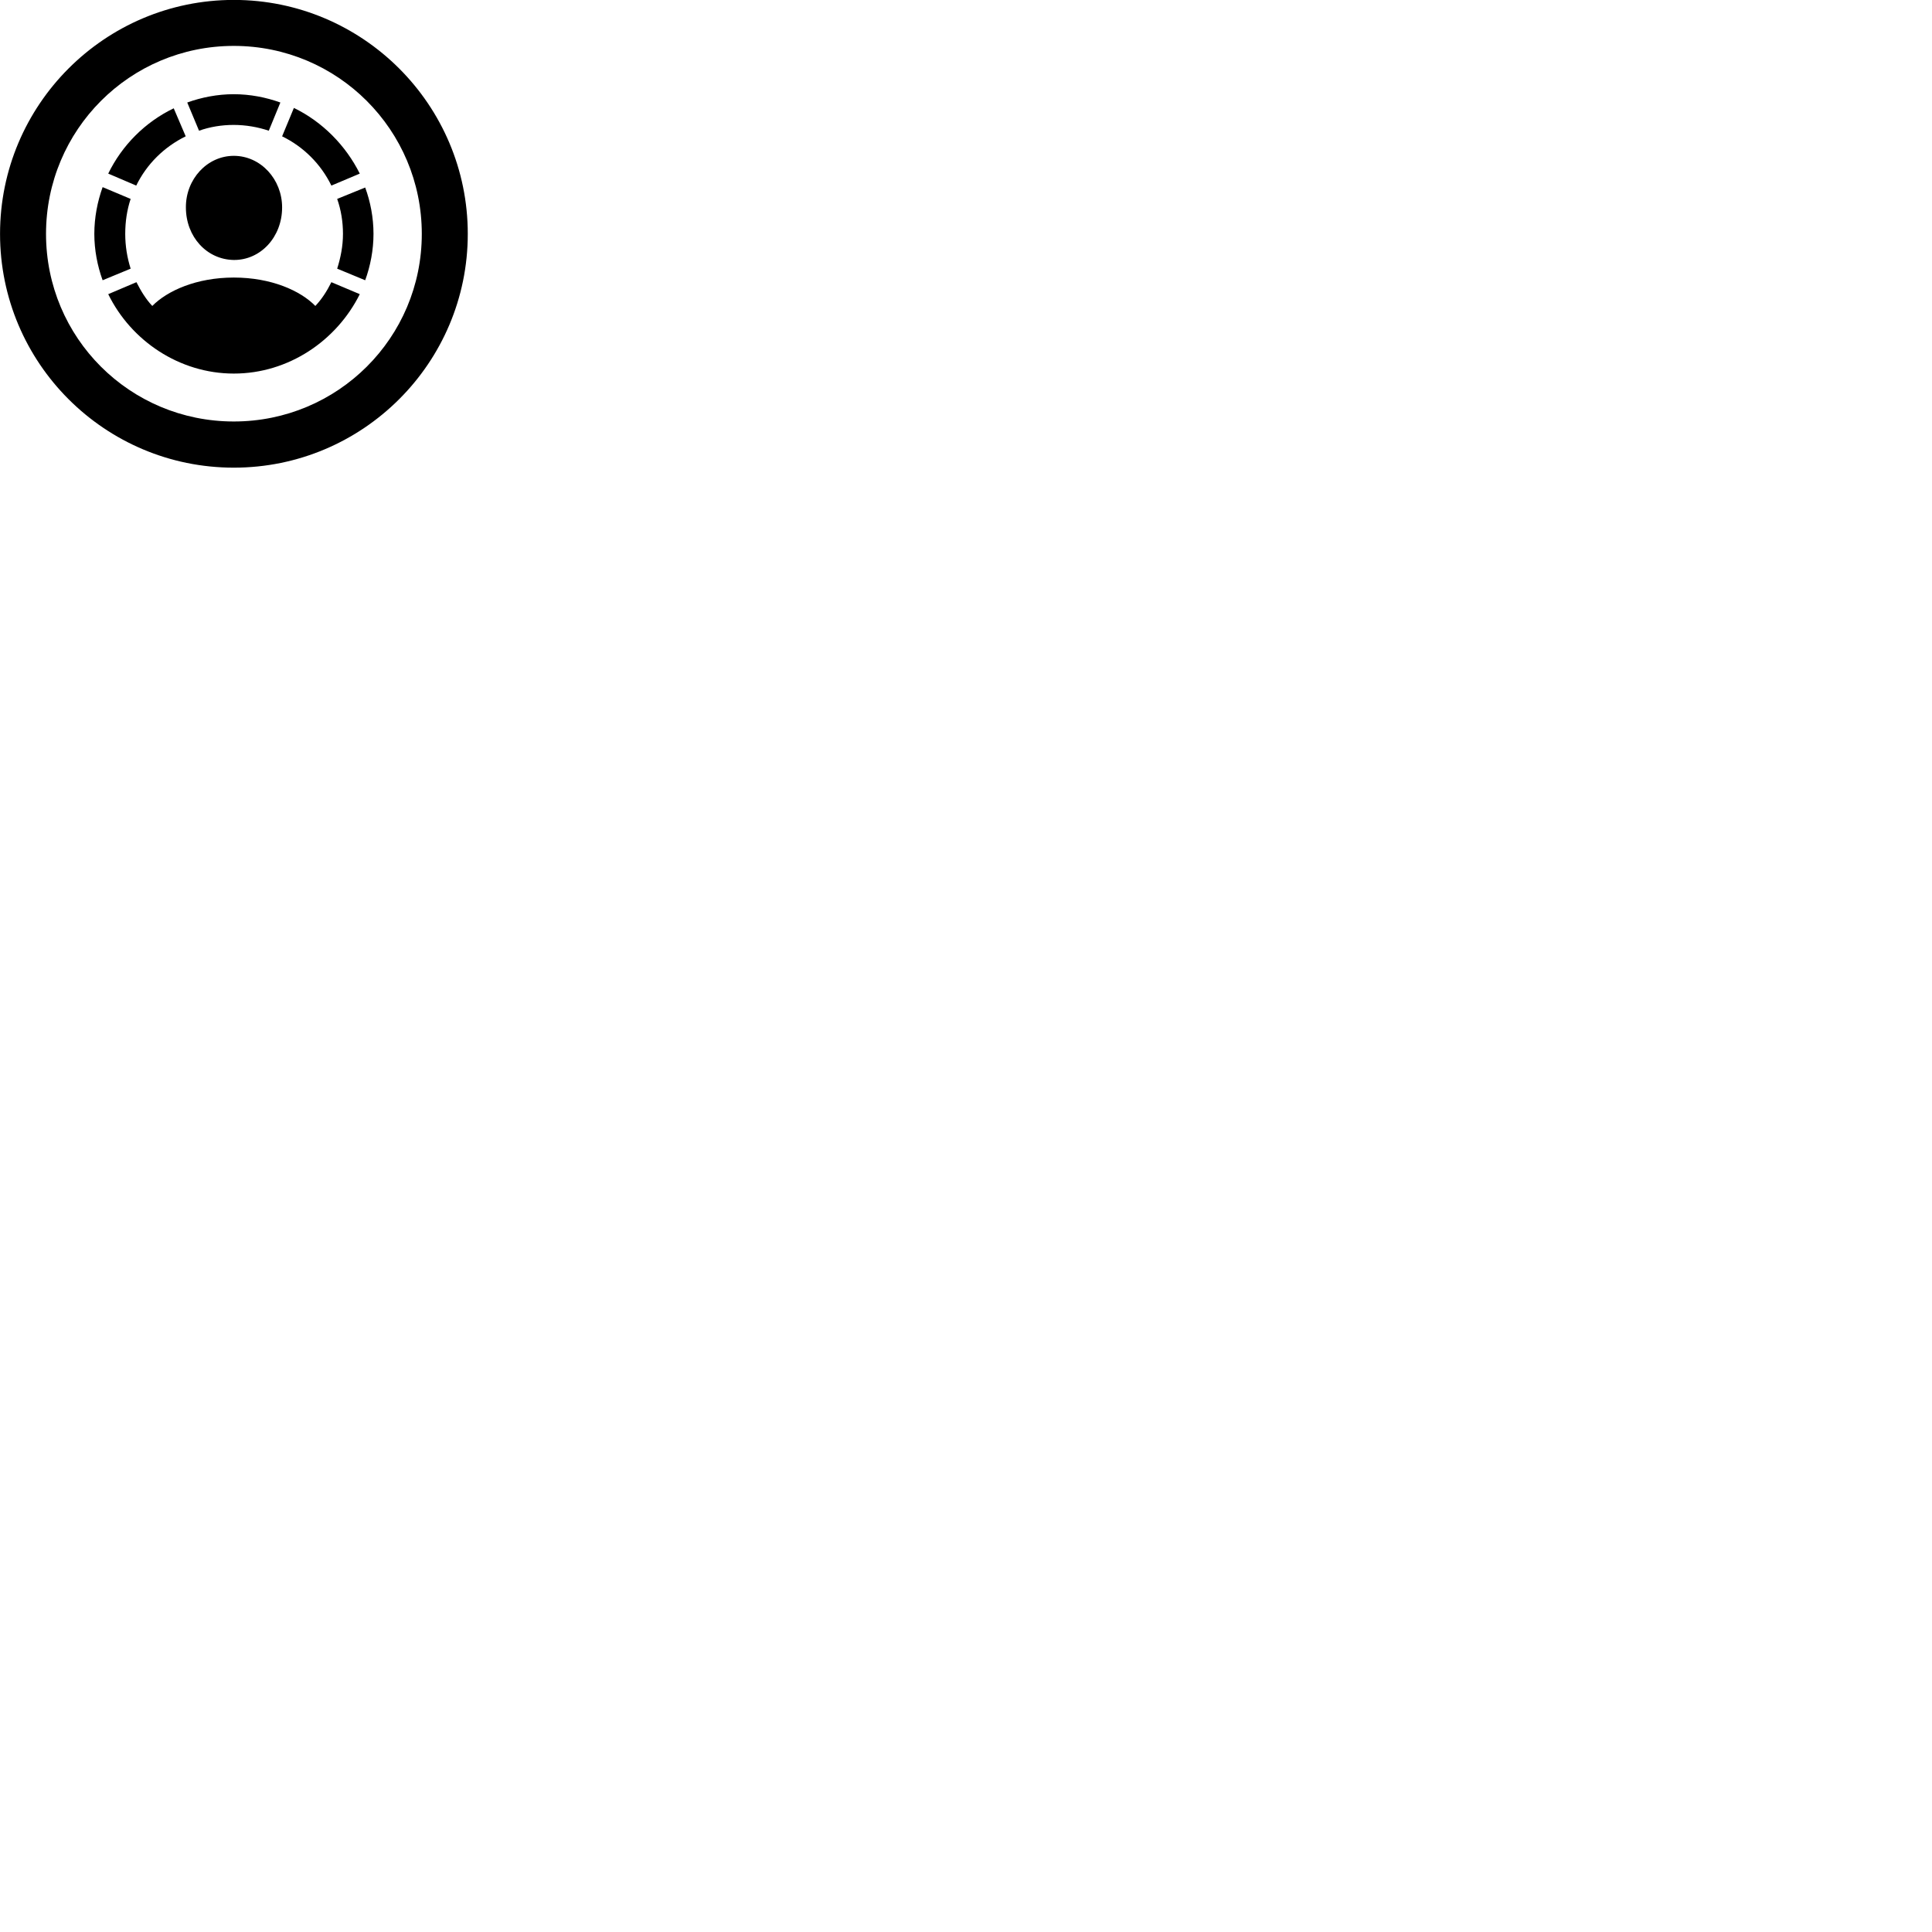 
        <svg xmlns="http://www.w3.org/2000/svg" viewBox="0 0 100 100">
            <path d="M12.102 24.206C18.782 24.206 24.212 18.786 24.212 12.106C24.212 5.426 18.782 -0.004 12.102 -0.004C5.422 -0.004 0.002 5.426 0.002 12.106C0.002 18.786 5.422 24.206 12.102 24.206ZM12.102 21.816C6.722 21.816 2.382 17.486 2.382 12.106C2.382 6.726 6.722 2.376 12.102 2.376C17.482 2.376 21.832 6.726 21.832 12.106C21.832 17.486 17.482 21.816 12.102 21.816ZM12.092 6.466C12.722 6.466 13.352 6.576 13.912 6.766L14.512 5.306C13.762 5.036 12.942 4.876 12.092 4.876C11.272 4.876 10.432 5.036 9.692 5.306L10.302 6.766C10.862 6.566 11.472 6.466 12.092 6.466ZM17.152 9.606L18.622 8.986C17.892 7.526 16.692 6.306 15.212 5.586L14.602 7.056C15.712 7.596 16.612 8.496 17.152 9.606ZM9.612 7.056L8.992 5.606C7.512 6.316 6.312 7.526 5.602 8.986L7.052 9.606C7.592 8.496 8.492 7.606 9.612 7.056ZM12.102 13.456C13.492 13.466 14.602 12.266 14.602 10.736C14.602 9.276 13.492 8.066 12.102 8.066C10.722 8.066 9.612 9.276 9.622 10.736C9.622 12.266 10.712 13.436 12.102 13.456ZM6.482 12.106C6.482 11.476 6.572 10.866 6.762 10.296L5.312 9.686C5.042 10.436 4.882 11.266 4.882 12.106C4.882 12.936 5.042 13.766 5.312 14.506L6.762 13.906C6.582 13.336 6.482 12.736 6.482 12.106ZM17.752 12.106C17.752 12.736 17.632 13.336 17.452 13.906L18.902 14.506C19.172 13.766 19.332 12.936 19.332 12.106C19.332 11.266 19.172 10.436 18.902 9.706L17.452 10.296C17.652 10.866 17.752 11.476 17.752 12.106ZM12.102 19.336C14.932 19.336 17.422 17.636 18.622 15.226L17.152 14.606C16.922 15.066 16.662 15.476 16.322 15.836C15.552 15.046 14.042 14.366 12.102 14.366C10.172 14.366 8.662 15.046 7.882 15.836C7.542 15.476 7.292 15.056 7.062 14.606L5.602 15.226C6.782 17.636 9.282 19.336 12.102 19.336Z" />
        </svg>
    
